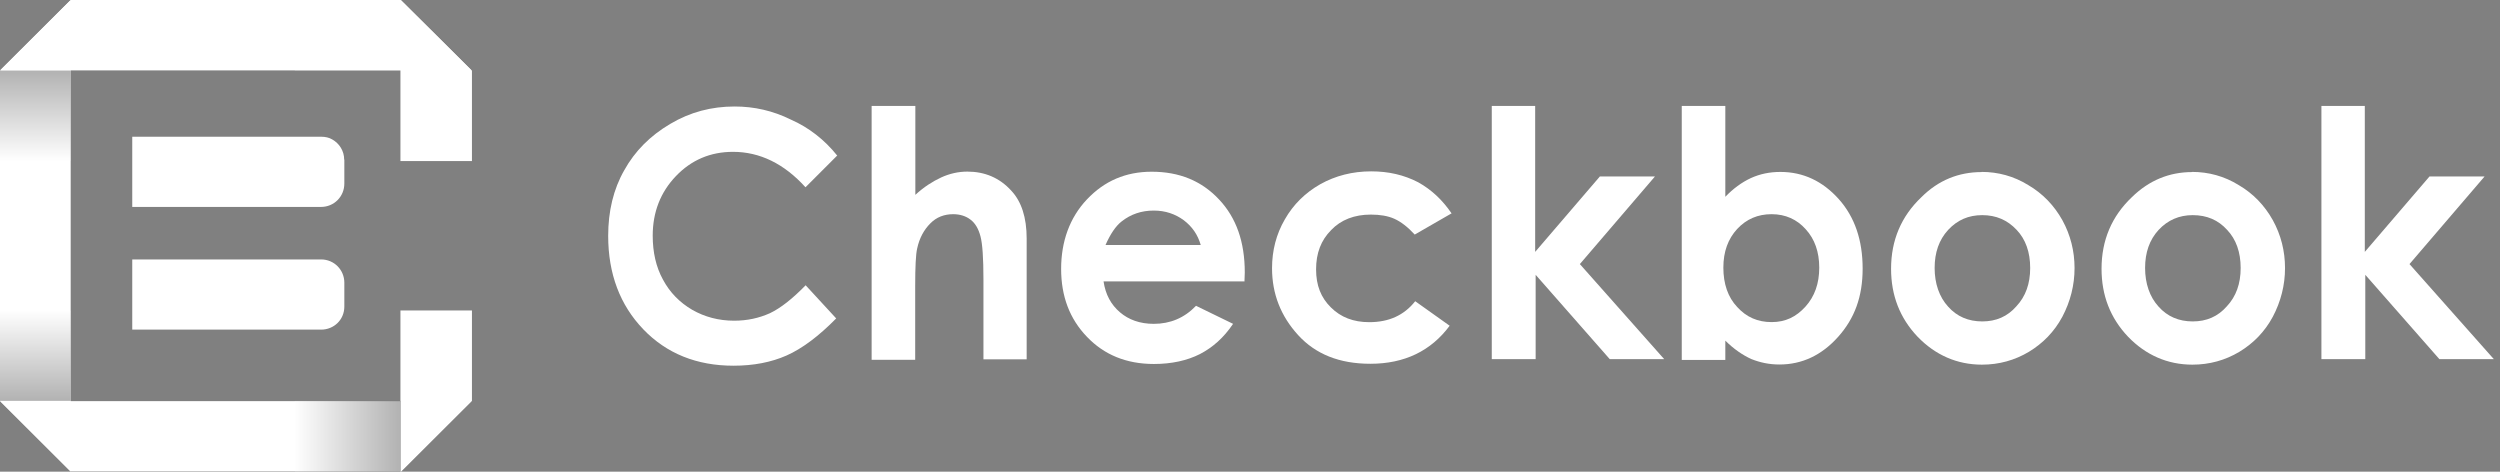 <svg width="212" height="40" viewBox="0 0 212 40" fill="none" xmlns="http://www.w3.org/2000/svg">
<rect x="0" y="0" width="212" height="40" fill="#808080" stroke="none"/>
<path d="M70.978 13.207L68.305 15.881C66.499 13.882 64.432 12.876 62.158 12.876C60.243 12.876 58.63 13.565 57.321 14.93C56.012 16.294 55.35 17.989 55.35 19.987C55.35 21.379 55.626 22.633 56.218 23.708C56.797 24.797 57.638 25.651 58.699 26.272C59.76 26.878 60.946 27.195 62.255 27.195C63.371 27.195 64.363 26.974 65.287 26.561C66.21 26.12 67.202 25.334 68.319 24.191L70.909 27.002C69.435 28.504 68.015 29.565 66.706 30.144C65.397 30.723 63.895 31.012 62.2 31.012C59.085 31.012 56.522 29.979 54.551 27.925C52.58 25.872 51.574 23.226 51.574 20.001C51.574 17.92 52.015 16.046 52.939 14.434C53.834 12.821 55.13 11.512 56.839 10.506C58.534 9.5 60.339 9.031 62.296 9.031C63.964 9.031 65.549 9.39 67.078 10.148C68.58 10.809 69.917 11.843 71.006 13.207" fill="white"/>
<path d="M73.928 8.984H77.621V16.523C78.338 15.861 79.096 15.379 79.812 15.048C80.529 14.717 81.287 14.552 82.031 14.552C83.506 14.552 84.76 15.076 85.752 16.164C86.62 17.088 87.061 18.438 87.061 20.23V30.469H83.396V23.689C83.396 21.884 83.313 20.685 83.147 20.051C82.982 19.417 82.707 18.934 82.307 18.631C81.921 18.328 81.411 18.163 80.832 18.163C80.074 18.163 79.413 18.411 78.889 18.948C78.365 19.472 77.966 20.175 77.773 21.084C77.663 21.553 77.608 22.614 77.608 24.282V30.511H73.914V8.984" fill="white"/>
<path d="M105.543 23.865H93.581C93.747 24.981 94.215 25.836 94.973 26.483C95.717 27.117 96.668 27.462 97.84 27.462C99.232 27.462 100.431 26.966 101.423 25.932L104.565 27.462C103.779 28.633 102.842 29.46 101.754 30.025C100.665 30.576 99.356 30.866 97.853 30.866C95.511 30.866 93.623 30.08 92.176 28.564C90.701 27.035 89.984 25.119 89.984 22.804C89.984 20.488 90.701 18.463 92.176 16.905C93.65 15.348 95.456 14.562 97.661 14.562C100.003 14.562 101.891 15.334 103.366 16.905C104.841 18.463 105.557 20.516 105.557 23.107L105.53 23.892L105.543 23.865ZM101.823 20.778C101.574 19.91 101.106 19.221 100.375 18.669C99.659 18.146 98.818 17.856 97.84 17.856C96.806 17.856 95.897 18.159 95.111 18.78C94.615 19.166 94.16 19.841 93.747 20.778H101.809H101.823Z" fill="white"/>
<path d="M123.056 18.114L119.969 19.892C119.39 19.258 118.798 18.803 118.246 18.555C117.695 18.307 117.02 18.197 116.248 18.197C114.856 18.197 113.712 18.638 112.886 19.506C112.017 20.375 111.604 21.477 111.604 22.841C111.604 24.206 112.017 25.239 112.858 26.066C113.699 26.907 114.774 27.32 116.11 27.32C117.778 27.32 119.06 26.741 120.01 25.543L122.932 27.623C121.347 29.76 119.101 30.848 116.207 30.848C113.588 30.848 111.563 30.035 110.088 28.423C108.613 26.81 107.869 24.922 107.869 22.745C107.869 21.243 108.227 19.851 108.958 18.597C109.674 17.343 110.681 16.35 111.962 15.62C113.244 14.903 114.691 14.531 116.276 14.531C117.75 14.531 119.06 14.834 120.259 15.455C121.402 16.088 122.34 16.984 123.097 18.101" fill="white"/>
<path d="M126.461 8.984H130.182V21.36L135.667 14.966H140.339L133.972 22.394L141.124 30.456H136.508L130.223 23.303V30.456H126.502V8.984" fill="white"/>
<path d="M146.307 8.984V16.688C146.968 15.999 147.699 15.462 148.47 15.103C149.256 14.745 150.083 14.58 150.979 14.58C152.922 14.58 154.562 15.365 155.926 16.881C157.29 18.411 157.952 20.381 157.952 22.779C157.952 25.177 157.263 27.01 155.871 28.568C154.479 30.125 152.811 30.91 150.896 30.91C150.028 30.91 149.256 30.745 148.498 30.442C147.781 30.111 147.023 29.601 146.307 28.885V30.525H142.613V8.984H146.307ZM150.234 18.163C149.063 18.163 148.098 18.576 147.313 19.417C146.541 20.258 146.141 21.332 146.141 22.697C146.141 24.061 146.527 25.205 147.313 26.032C148.098 26.9 149.063 27.314 150.234 27.314C151.406 27.314 152.315 26.872 153.101 26.004C153.886 25.136 154.272 24.034 154.272 22.697C154.272 21.36 153.886 20.271 153.128 19.444C152.384 18.604 151.406 18.163 150.234 18.163Z" fill="white"/>
<path d="M168.039 14.578C169.431 14.578 170.768 14.936 171.995 15.694C173.221 16.411 174.186 17.417 174.889 18.671C175.578 19.925 175.922 21.29 175.922 22.737C175.922 24.184 175.564 25.576 174.889 26.857C174.2 28.139 173.249 29.104 172.05 29.834C170.851 30.551 169.514 30.923 168.067 30.923C165.959 30.923 164.112 30.11 162.61 28.552C161.107 26.968 160.363 25.052 160.363 22.792C160.363 20.366 161.232 18.34 162.927 16.728C164.374 15.281 166.096 14.592 168.039 14.592V14.578ZM168.095 18.244C166.923 18.244 165.986 18.657 165.201 19.498C164.429 20.339 164.057 21.414 164.057 22.723C164.057 24.032 164.443 25.176 165.201 26.003C165.945 26.843 166.923 27.257 168.095 27.257C169.266 27.257 170.231 26.843 170.989 25.975C171.774 25.135 172.16 24.06 172.16 22.723C172.16 21.386 171.774 20.297 171.016 19.498C170.231 18.657 169.266 18.244 168.095 18.244Z" fill="white"/>
<path d="M185.887 14.578C187.279 14.578 188.616 14.936 189.842 15.694C191.069 16.411 192.034 17.417 192.736 18.671C193.426 19.925 193.77 21.29 193.77 22.737C193.77 24.184 193.412 25.576 192.736 26.857C192.047 28.139 191.096 29.104 189.897 29.834C188.699 30.551 187.362 30.923 185.915 30.923C183.806 30.923 181.959 30.11 180.457 28.552C178.955 26.968 178.211 25.052 178.211 22.792C178.211 20.366 179.079 18.34 180.774 16.728C182.249 15.281 183.972 14.592 185.887 14.592V14.578ZM185.942 18.244C184.798 18.244 183.834 18.657 183.048 19.498C182.276 20.339 181.904 21.414 181.904 22.723C181.904 24.032 182.29 25.176 183.048 26.003C183.792 26.843 184.771 27.257 185.942 27.257C187.114 27.257 188.078 26.843 188.836 25.975C189.622 25.135 190.008 24.06 190.008 22.723C190.008 21.386 189.622 20.297 188.864 19.498C188.106 18.657 187.141 18.244 185.942 18.244Z" fill="white"/>
<path d="M196.814 8.984H200.535V21.36L206.02 14.966H210.692L204.325 22.394L211.478 30.456H206.861L200.577 23.303V30.456H196.856V8.984" fill="white"/>
<path d="M5.995 0V39.993L0 33.998V5.995L5.995 0Z" fill="white"/>
<path d="M29.2 13.537V15.563C29.2 16.679 28.317 17.547 27.229 17.547H11.215V11.594H27.229C27.587 11.594 27.904 11.663 28.18 11.828C28.786 12.173 29.186 12.806 29.186 13.537H29.2Z" fill="white"/>
<path d="M29.2 23.971V25.997C29.2 27.113 28.317 27.953 27.229 27.953H11.215V22H27.229C28.345 22 29.2 22.896 29.2 23.971Z" fill="white"/>
<path d="M39.98 5.967H0L5.995 0H33.998L37.003 2.991L39.98 5.967Z" fill="white"/>
<path d="M39.98 34.016L33.998 39.997V39.983V39.969H5.995V39.983L0 34.016H39.98Z" fill="white"/>
<path d="M40.021 26.328V34.004L40.007 34.018H39.993L33.985 39.999H33.957V26.328H40.021Z" fill="white"/>
<path d="M40.021 5.995V13.657H33.957V0L37.003 3.004L40.021 5.995Z" fill="white"/>
<path style="mix-blend-mode:multiply" opacity="0.3" d="M33.995 34H24.996V39.981H33.995V34Z" fill="url(#paint0_linear_725_38235)"/>
<path style="mix-blend-mode:multiply" opacity="0.3" d="M33.997 0H24.998V5.981H33.997V0Z" fill="url(#paint1_linear_725_38235)"/>
<path style="mix-blend-mode:multiply" opacity="0.3" d="M5.981 5.984H0V13.633H5.981V5.984Z" fill="url(#paint2_linear_725_38235)"/>
<path style="mix-blend-mode:multiply" opacity="0.3" d="M5.981 26.344H0V33.992H5.981V26.344Z" fill="url(#paint3_linear_725_38235)"/>
<defs>
<linearGradient id="paint0_linear_725_38235" x1="24.996" y1="36.99" x2="33.995" y2="36.99" gradientUnits="userSpaceOnUse">
<stop stop-color="white"/>
<stop offset="1"/>
</linearGradient>
<linearGradient id="paint1_linear_725_38235" x1="92.788" y1="2.991" x2="94.166" y2="2.991" gradientUnits="userSpaceOnUse">
<stop stop-color="white"/>
<stop offset="1"/>
</linearGradient>
<linearGradient id="paint2_linear_725_38235" x1="2.991" y1="13.633" x2="2.991" y2="5.984" gradientUnits="userSpaceOnUse">
<stop stop-color="white"/>
<stop offset="1"/>
</linearGradient>
<linearGradient id="paint3_linear_725_38235" x1="2.991" y1="26.344" x2="2.991" y2="34.006" gradientUnits="userSpaceOnUse">
<stop stop-color="white"/>
<stop offset="1"/>
</linearGradient>
</defs>
</svg>
